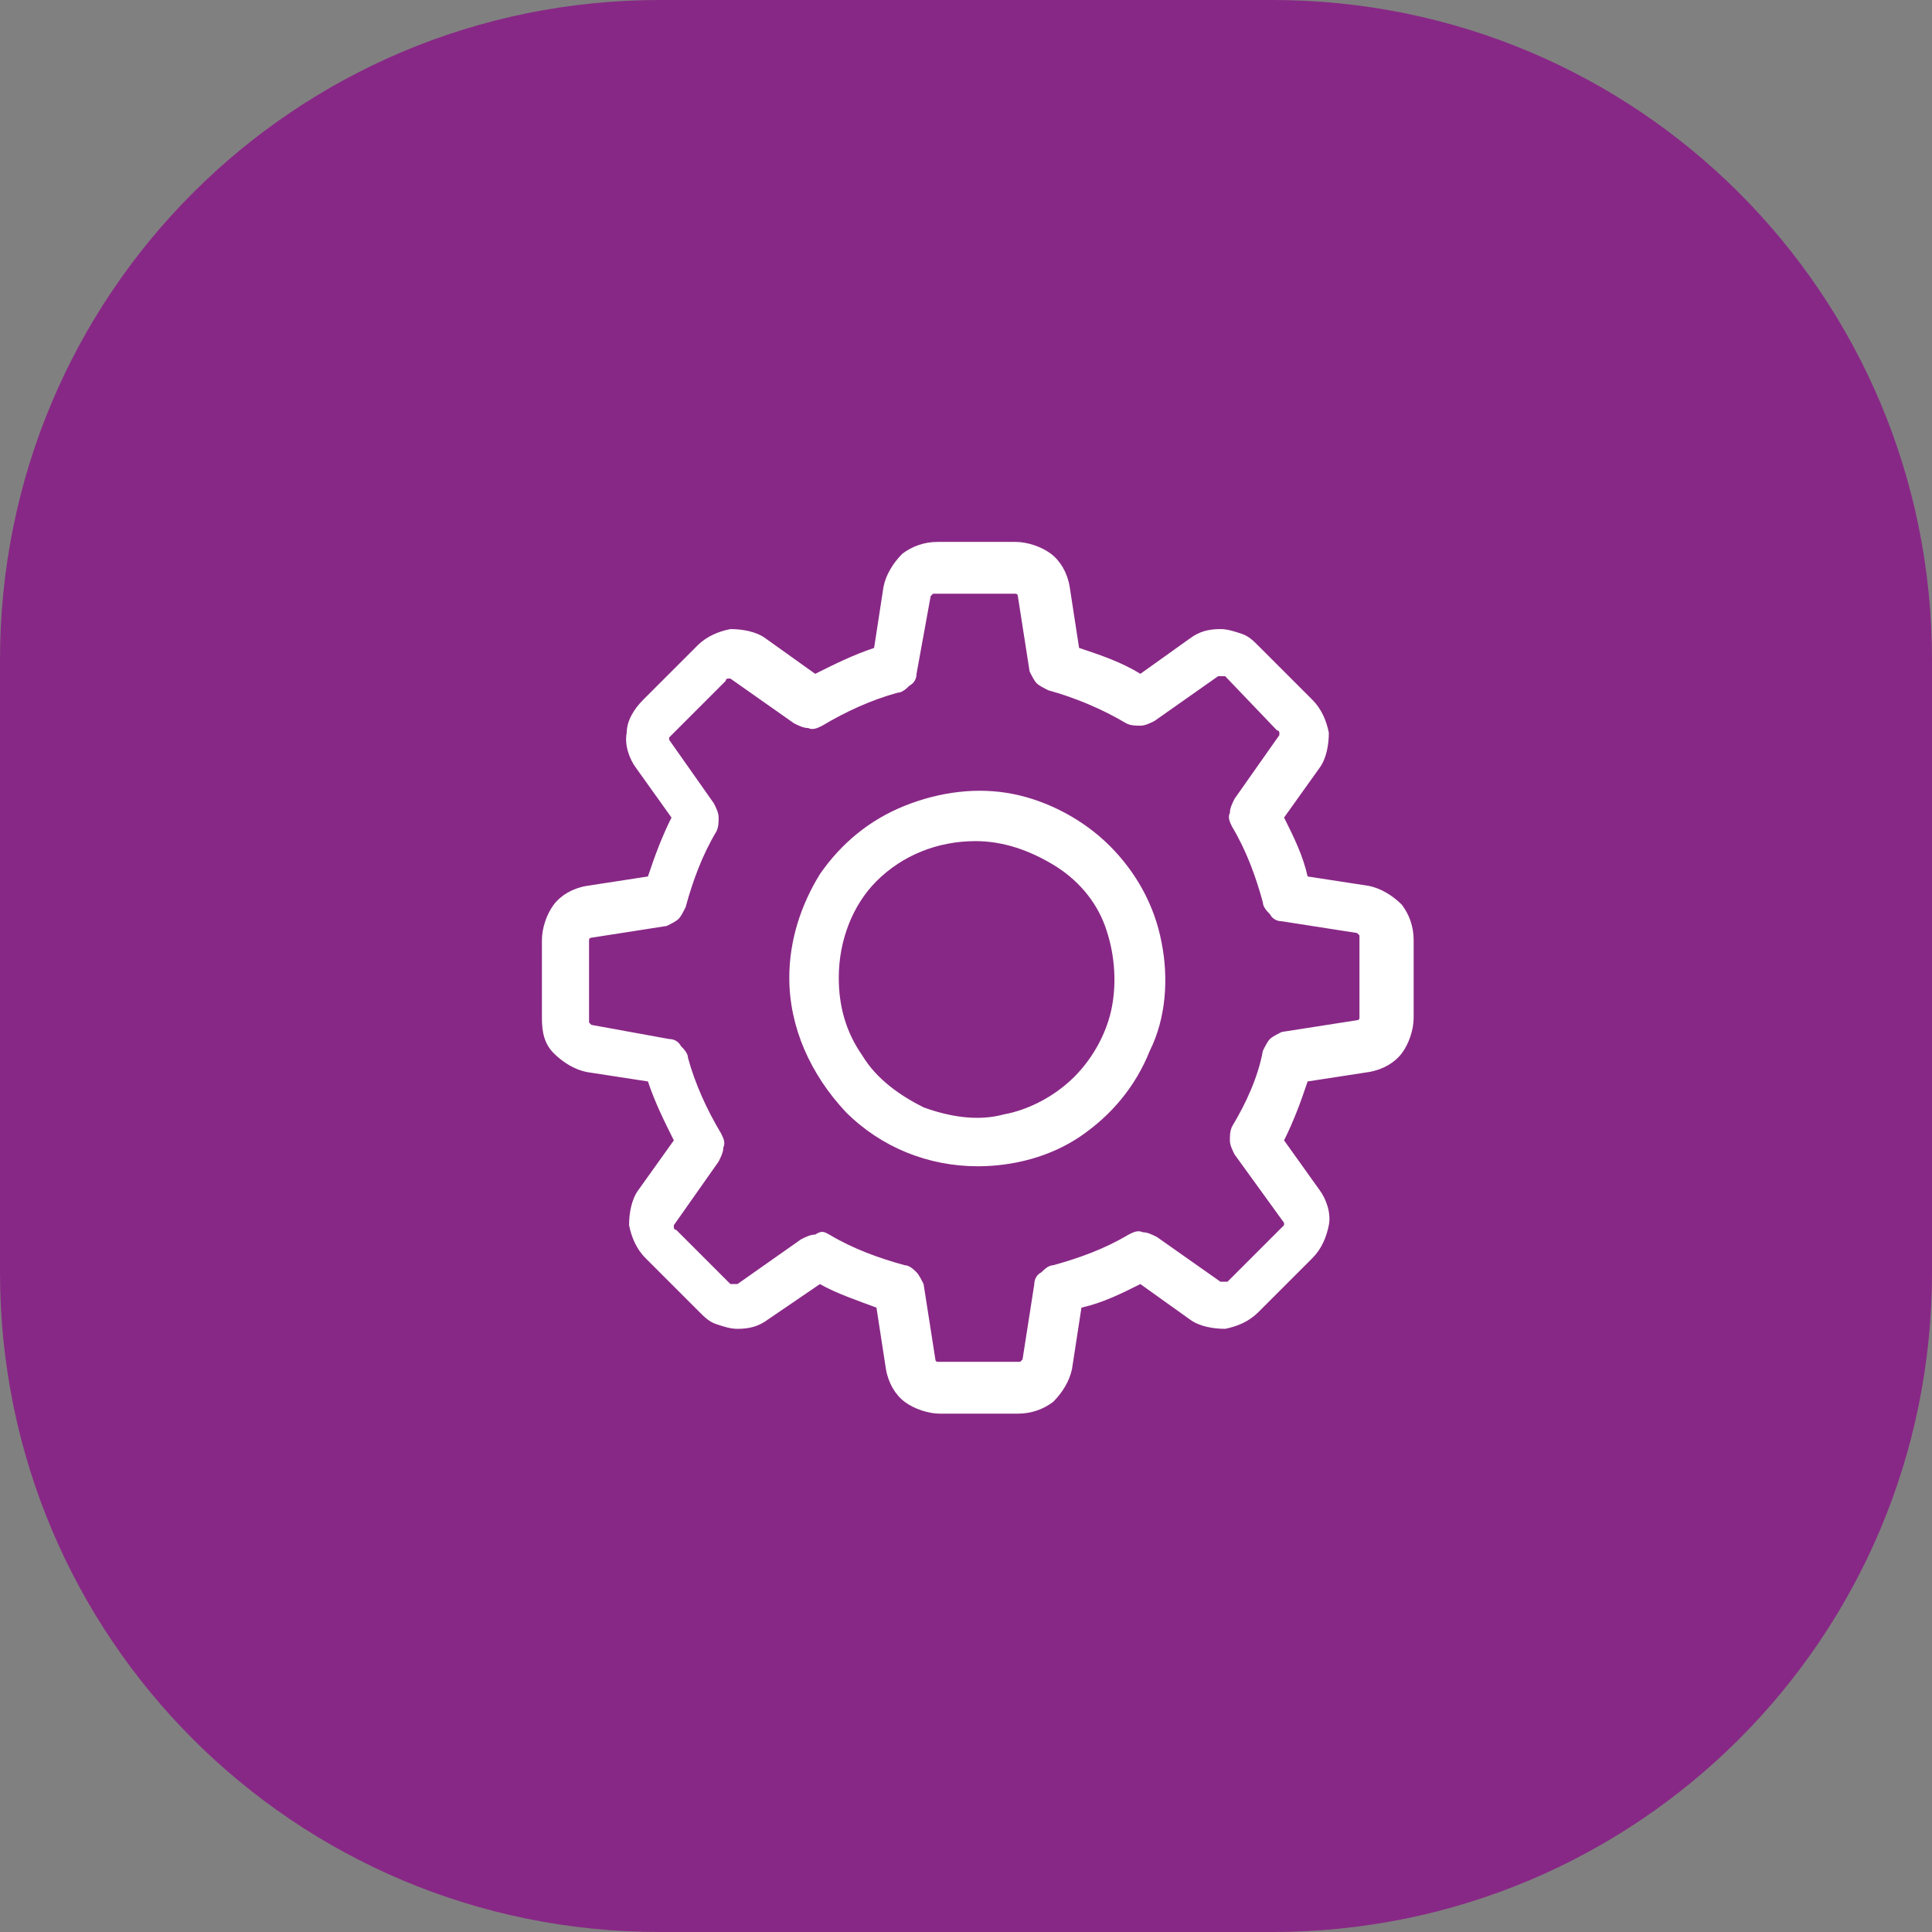 <?xml version="1.0" encoding="utf-8"?>
<!-- Generator: Adobe Illustrator 25.2.1, SVG Export Plug-In . SVG Version: 6.00 Build 0)  -->
<svg version="1.1" id="Camada_1" xmlns="http://www.w3.org/2000/svg" xmlns:xlink="http://www.w3.org/1999/xlink" x="0px" y="0px"
	 viewBox="0 0 82 82" style="enable-background:new 0 0 82 82;" xml:space="preserve">
<rect x="0" y="0" width="82" height="82" fill="#808080" stroke="none"/>
<style type="text/css">
	.st0{fill:#882886;}
	.st1{fill:#FFFFFF;}
</style>
<path class="st0" d="M54,0H28C12.5,0,0,12.5,0,28v26c0,15.5,12.5,28,28,28h26c15.5,0,28-12.5,28-28V28C82,12.5,69.5,0,54,0z"/>
<path class="st1" d="M39.9,60c-0.5,0-1.1-0.2-1.5-0.5c-0.4-0.3-0.7-0.8-0.8-1.4l-0.4-2.6c-0.8-0.3-1.7-0.6-2.4-1L32.6,56
	c-0.4,0.3-0.8,0.4-1.3,0.4c-0.3,0-0.6-0.1-0.9-0.2c-0.3-0.1-0.5-0.3-0.7-0.5l-2.3-2.3c-0.4-0.4-0.6-0.9-0.7-1.4
	c0-0.5,0.1-1.1,0.4-1.5l1.5-2.1c-0.4-0.8-0.8-1.6-1.1-2.5l-2.6-0.4c-0.5-0.1-1-0.4-1.4-0.8c-0.4-0.4-0.5-0.9-0.5-1.5v-3.3
	c0-0.5,0.2-1.1,0.5-1.5c0.3-0.4,0.8-0.7,1.4-0.8l2.6-0.4c0.3-0.9,0.6-1.7,1-2.5L27,32.6c-0.3-0.4-0.5-1-0.4-1.5c0-0.5,0.3-1,0.7-1.4
	l2.3-2.3c0.4-0.4,0.9-0.6,1.4-0.7c0.5,0,1.1,0.1,1.5,0.4l2.1,1.5c0.8-0.4,1.6-0.8,2.5-1.1l0.4-2.6c0.1-0.5,0.4-1,0.8-1.4
	c0.4-0.3,0.9-0.5,1.5-0.5h3.3c0.5,0,1.1,0.2,1.5,0.5c0.4,0.3,0.7,0.8,0.8,1.4l0.4,2.6c0.9,0.3,1.8,0.6,2.6,1.1l2.1-1.5
	c0.4-0.3,0.8-0.4,1.3-0.4c0.3,0,0.6,0.1,0.9,0.2c0.3,0.1,0.5,0.3,0.7,0.5l2.3,2.3c0.4,0.4,0.6,0.9,0.7,1.4c0,0.5-0.1,1.1-0.4,1.5
	l-1.5,2.1c0.4,0.8,0.8,1.6,1,2.5l2.6,0.4c0.5,0.1,1,0.4,1.4,0.8c0.3,0.4,0.5,0.9,0.5,1.5v3.3c0,0.5-0.2,1.1-0.5,1.5
	c-0.3,0.4-0.8,0.7-1.4,0.8l-2.6,0.4c-0.3,0.9-0.6,1.7-1,2.5l1.5,2.1c0.3,0.4,0.5,1,0.4,1.5s-0.3,1-0.7,1.4l-2.3,2.3
	c-0.4,0.4-0.9,0.6-1.4,0.7c-0.5,0-1.1-0.1-1.5-0.4l-2.1-1.5c-0.8,0.4-1.6,0.8-2.5,1l-0.4,2.6c-0.1,0.5-0.4,1-0.8,1.4
	c-0.4,0.3-0.9,0.5-1.5,0.5L39.9,60z M35.2,52.4c1,0.6,2.1,1,3.2,1.3c0.2,0,0.4,0.2,0.5,0.3c0.1,0.1,0.2,0.3,0.3,0.5l0.5,3.2
	c0,0,0,0.1,0.1,0.1c0,0,0.1,0,0.1,0h3.3c0,0,0.1,0,0.1,0c0,0,0.1-0.1,0.1-0.1l0.5-3.2c0-0.2,0.1-0.4,0.3-0.5
	c0.1-0.1,0.3-0.3,0.5-0.3c1.1-0.3,2.2-0.7,3.2-1.3c0.2-0.1,0.4-0.2,0.6-0.1c0.2,0,0.4,0.1,0.6,0.2l2.7,1.9c0,0,0.1,0,0.1,0
	c0,0,0.1,0,0.1,0c0,0,0,0,0.1,0l2.3-2.3c0,0,0.1-0.1,0.1-0.1c0,0,0-0.1,0-0.1L52.4,49c-0.1-0.2-0.2-0.4-0.2-0.6c0-0.2,0-0.4,0.1-0.6
	c0.6-1,1.1-2.1,1.3-3.2c0.1-0.2,0.2-0.4,0.3-0.5c0.1-0.1,0.3-0.2,0.5-0.3l3.2-0.5c0,0,0.1,0,0.1-0.1c0,0,0-0.1,0-0.1h0v-3.3
	c0,0,0-0.1,0-0.1c0,0-0.1-0.1-0.1-0.1l-3.2-0.5c-0.2,0-0.4-0.1-0.5-0.3c-0.1-0.1-0.3-0.3-0.3-0.5c-0.3-1.1-0.7-2.2-1.3-3.2
	c-0.1-0.2-0.2-0.4-0.1-0.6c0-0.2,0.1-0.4,0.2-0.6l1.9-2.7c0,0,0-0.1,0-0.1c0,0,0-0.1-0.1-0.1L52,28.7c0,0,0,0-0.1,0c0,0-0.1,0-0.1,0
	c0,0-0.1,0-0.1,0L49,30.6c-0.2,0.1-0.4,0.2-0.6,0.2c-0.2,0-0.4,0-0.6-0.1c-1-0.6-2.2-1.1-3.3-1.4c-0.2-0.1-0.4-0.2-0.5-0.3
	c-0.1-0.1-0.2-0.3-0.3-0.5l-0.5-3.2c0,0,0-0.1-0.1-0.1c0,0-0.1,0-0.1,0h-3.3c0,0-0.1,0-0.1,0c0,0-0.1,0.1-0.1,0.1l-0.6,3.3
	c0,0.2-0.1,0.4-0.3,0.5c-0.1,0.1-0.3,0.3-0.5,0.3c-1.1,0.3-2.2,0.8-3.2,1.4c-0.2,0.1-0.4,0.2-0.6,0.1c-0.2,0-0.4-0.1-0.6-0.2
	l-2.7-1.9c0,0-0.1,0-0.1,0c0,0-0.1,0-0.1,0.1l-2.3,2.3c0,0-0.1,0.1-0.1,0.1c0,0,0,0.1,0,0.1l1.9,2.7c0.1,0.2,0.2,0.4,0.2,0.6
	c0,0.2,0,0.4-0.1,0.6c-0.6,1-1,2.1-1.3,3.2c-0.1,0.2-0.2,0.4-0.3,0.5s-0.3,0.2-0.5,0.3l-3.2,0.5c0,0-0.1,0-0.1,0.1c0,0,0,0.1,0,0.1
	v3.3c0,0,0,0.1,0,0.1c0,0,0.1,0.1,0.1,0.1l3.3,0.6c0.2,0,0.4,0.1,0.5,0.3c0.1,0.1,0.3,0.3,0.3,0.5c0.3,1.1,0.8,2.2,1.4,3.2
	c0.1,0.2,0.2,0.4,0.1,0.6c0,0.2-0.1,0.4-0.2,0.6l-1.9,2.7c0,0,0,0.1,0,0.1c0,0,0,0.1,0.1,0.1l2.3,2.3c0,0,0,0,0.1,0c0,0,0.1,0,0.1,0
	c0,0,0.1,0,0.1,0l2.7-1.9c0.2-0.1,0.4-0.2,0.6-0.2C34.9,52.2,35,52.3,35.2,52.4L35.2,52.4z M33.5,41.5c0-1.6,0.5-3.1,1.3-4.4
	c0.9-1.3,2.1-2.3,3.6-2.9c1.5-0.6,3.1-0.8,4.6-0.5c1.5,0.3,3,1.1,4.1,2.2c1.1,1.1,1.9,2.5,2.2,4.1c0.3,1.5,0.2,3.2-0.5,4.6
	c-0.6,1.5-1.6,2.7-2.9,3.6c-1.3,0.9-2.9,1.3-4.4,1.3c-2.1,0-4.1-0.8-5.6-2.3C34.4,45.6,33.5,43.6,33.5,41.5L33.5,41.5z M35.6,41.5
	c0,1.2,0.3,2.3,1,3.3c0.6,1,1.6,1.7,2.6,2.2c1.1,0.4,2.3,0.6,3.4,0.3c1.1-0.2,2.2-0.8,3-1.6c0.8-0.8,1.4-1.9,1.6-3
	c0.2-1.1,0.1-2.3-0.3-3.4c-0.4-1.1-1.2-2-2.2-2.6c-1-0.6-2.1-1-3.3-1c-1.6,0-3.1,0.6-4.2,1.7C36.2,38.4,35.6,39.9,35.6,41.5
	L35.6,41.5z"/>
</svg>
